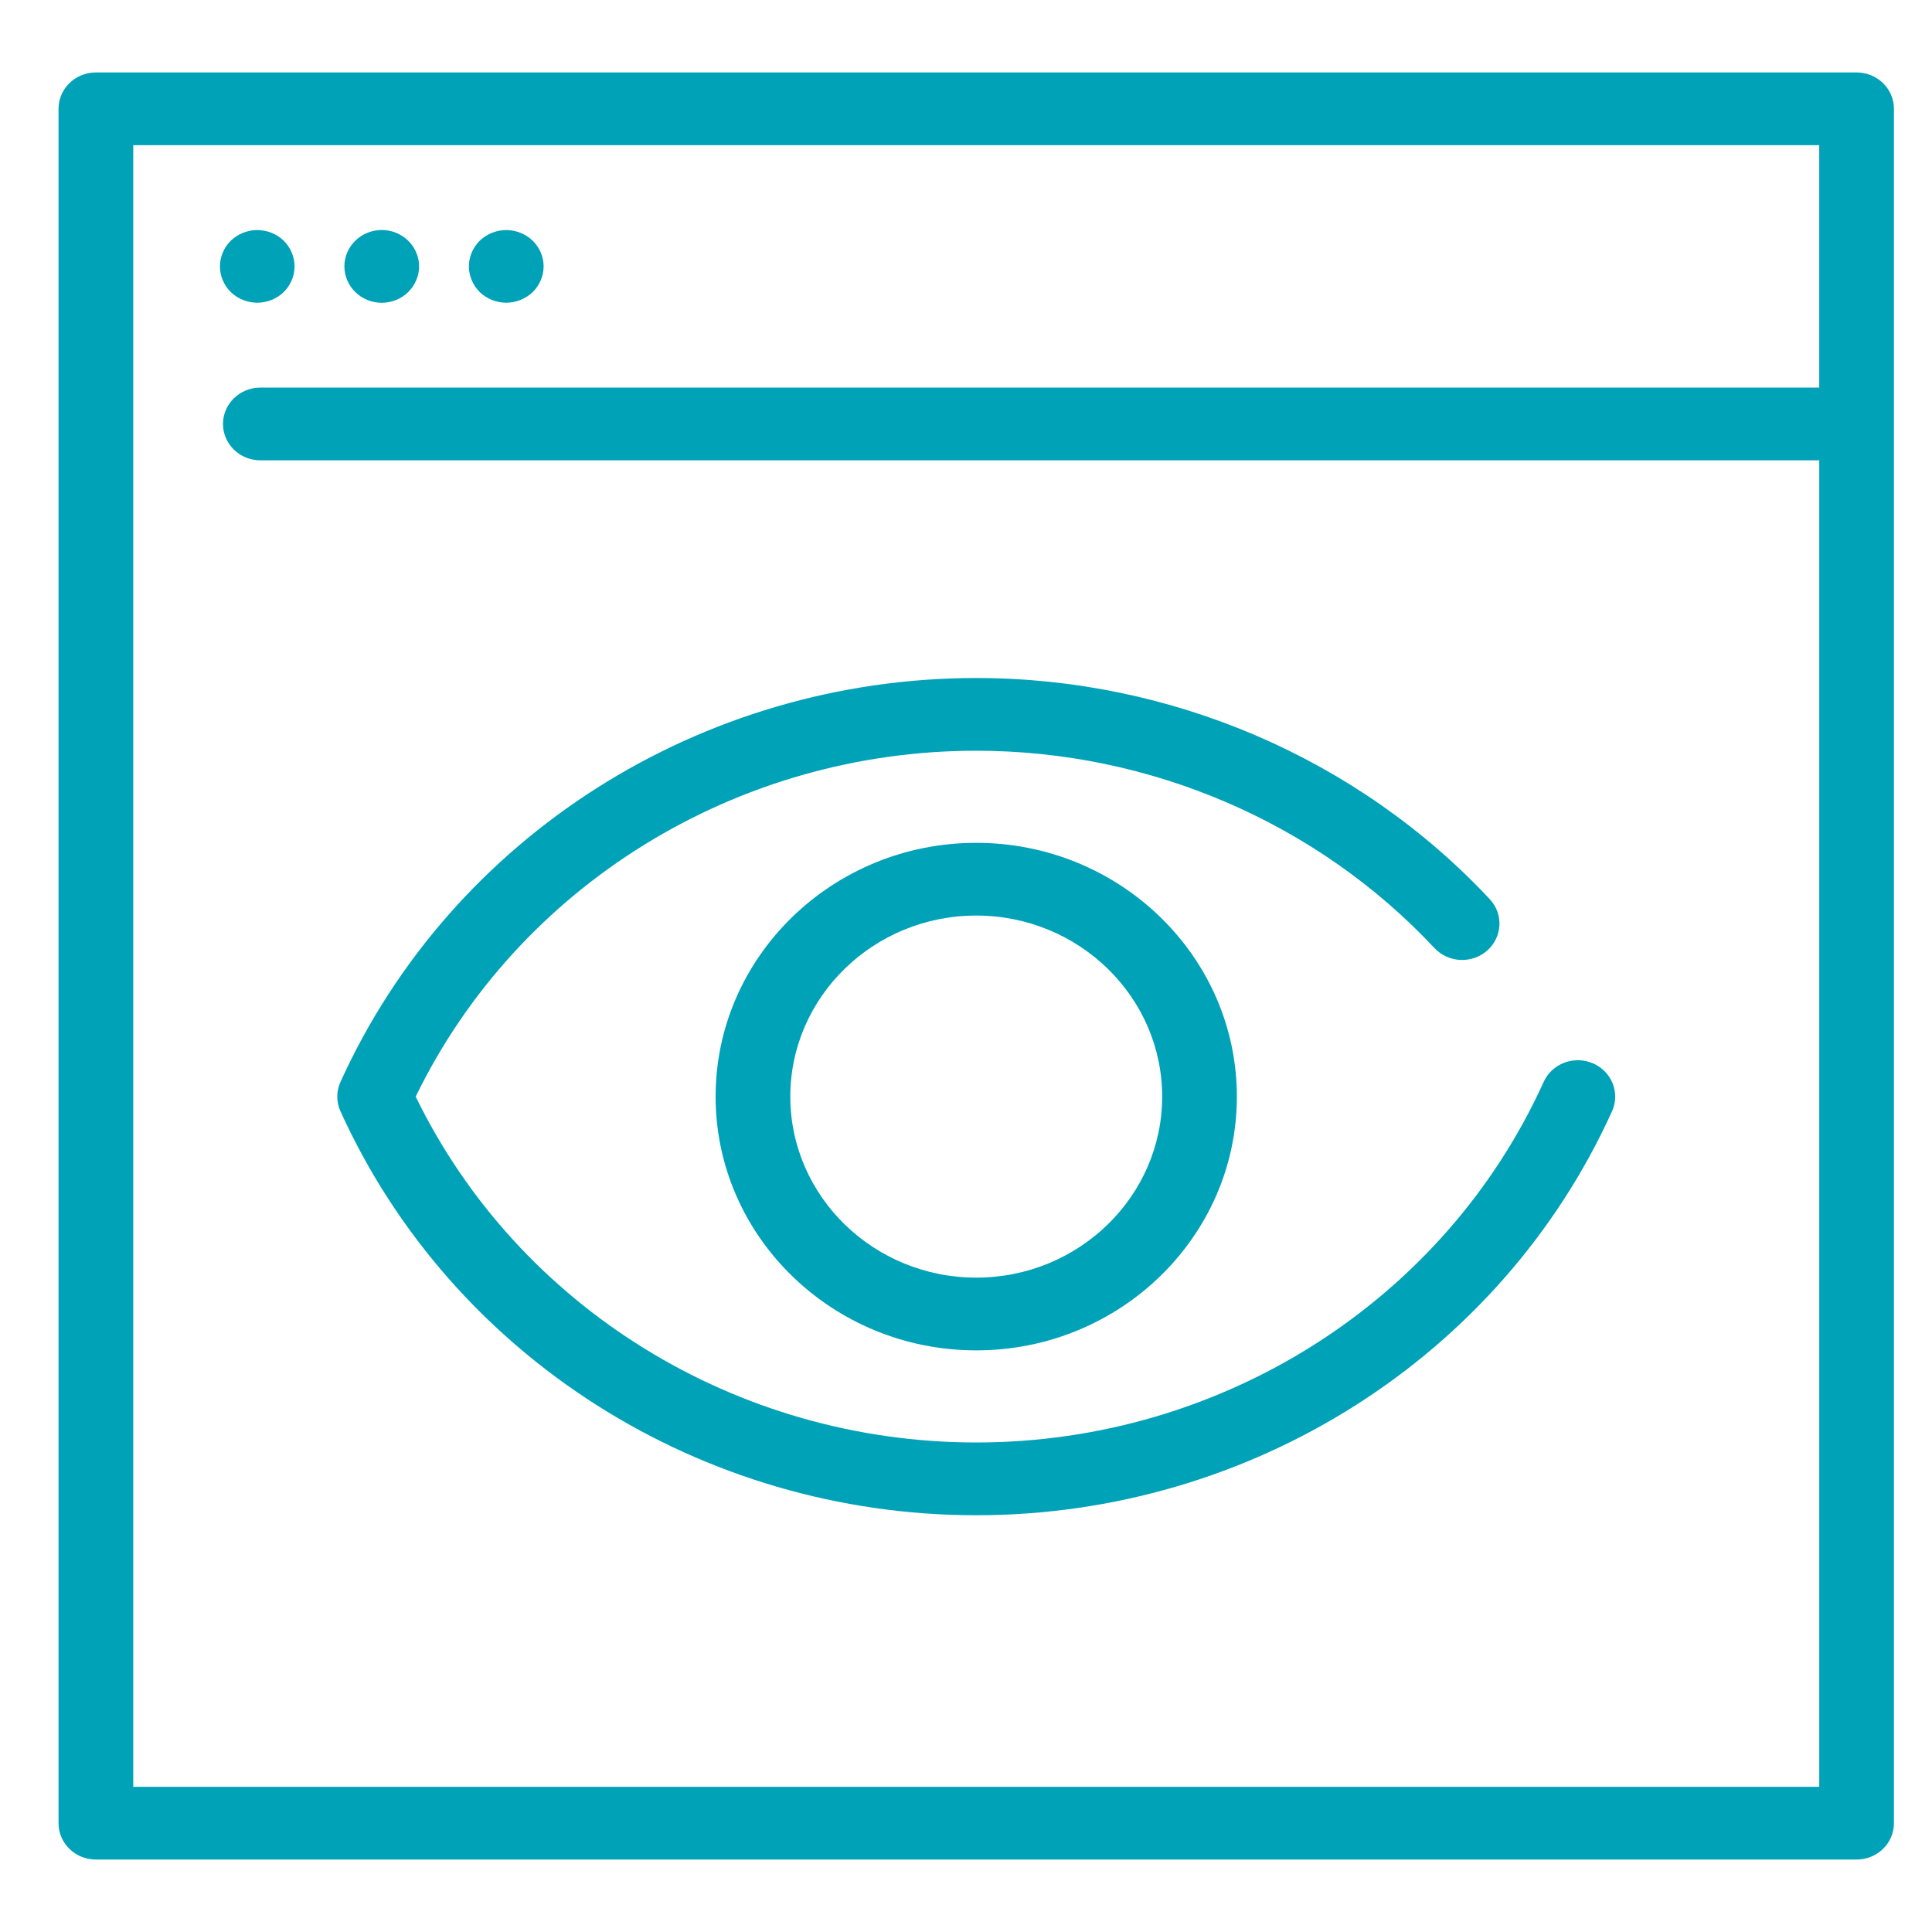 <?xml version="1.0" encoding="utf-8"?>
<!-- Generator: Adobe Illustrator 17.0.0, SVG Export Plug-In . SVG Version: 6.00 Build 0)  -->
<!DOCTYPE svg PUBLIC "-//W3C//DTD SVG 1.1//EN" "http://www.w3.org/Graphics/SVG/1.1/DTD/svg11.dtd">
<svg version="1.1" id="Layer_1" xmlns="http://www.w3.org/2000/svg" xmlns:xlink="http://www.w3.org/1999/xlink" x="0px" y="0px"
	 width="80px" height="80px" viewBox="-1.5 -3 80 80" enable-background="new -1.5 -3 80 80" xml:space="preserve">
<path fill="#00A2B8" d="M75.377,0H2.47C1.616,0,0.924,0.674,0.924,1.506v70.988C0.924,73.326,1.616,74,2.47,74h72.907
	c0.854,0,1.547-0.674,1.547-1.506V1.506C76.924,0.674,76.231,0,75.377,0z M4.017,70.988V3.012H73.83v10.037H9.281
	c-0.854,0-1.547,0.674-1.547,1.506c0,0.832,0.693,1.506,1.547,1.506h64.55v54.927H4.017z"/>
<path fill="#00A2B8" d="M9.151,9.535c0.407,0,0.807-0.161,1.095-0.439c0.286-0.281,0.451-0.668,0.451-1.064
	s-0.165-0.786-0.451-1.067C9.958,6.686,9.559,6.526,9.151,6.526c-0.405,0-0.804,0.161-1.093,0.439
	c-0.286,0.281-0.451,0.67-0.451,1.067s0.165,0.783,0.451,1.064C8.347,9.374,8.744,9.535,9.151,9.535z"/>
<path fill="#00A2B8" d="M14.307,9.538c0.407,0,0.807-0.161,1.093-0.442c0.288-0.281,0.454-0.67,0.454-1.067
	c0-0.394-0.165-0.783-0.454-1.064c-0.286-0.281-0.686-0.442-1.093-0.442c-0.407,0-0.807,0.161-1.093,0.442
	c-0.289,0.281-0.454,0.67-0.454,1.064c0,0.397,0.165,0.786,0.454,1.067C13.501,9.377,13.9,9.538,14.307,9.538z"/>
<path fill="#00A2B8" d="M19.46,9.535c0.407,0,0.807-0.161,1.096-0.439c0.288-0.281,0.454-0.67,0.454-1.067
	c0-0.394-0.165-0.783-0.454-1.064c-0.289-0.279-0.688-0.439-1.096-0.439c-0.407,0-0.804,0.161-1.093,0.439
	c-0.286,0.281-0.451,0.67-0.451,1.064c0,0.397,0.165,0.786,0.451,1.067C18.656,9.374,19.053,9.535,19.46,9.535z"/>
<path fill="#00A2B8" d="M64.459,41.03c-0.781-0.336-1.694,0.009-2.039,0.77c-4.111,9.07-13.334,14.93-23.496,14.93
	c-9.933,0-18.969-5.599-23.211-14.322c4.242-8.723,13.278-14.322,23.211-14.322c7.202,0,14.118,2.979,18.975,8.172
	c0.575,0.615,1.553,0.66,2.185,0.1c0.632-0.56,0.677-1.512,0.102-2.127c-5.441-5.819-13.191-9.156-21.262-9.156
	c-11.387,0-21.72,6.565-26.326,16.726c-0.176,0.387-0.176,0.829,0,1.216c4.606,10.16,14.94,16.726,26.326,16.726
	c11.387,0,21.721-6.565,26.326-16.726C65.595,42.255,65.241,41.366,64.459,41.03z"/>
<path fill="#00A2B8" d="M28.132,42.408c0,5.794,4.841,10.508,10.792,10.508c5.951,0,10.792-4.714,10.792-10.508
	c0-5.794-4.841-10.508-10.792-10.508C32.973,31.899,28.132,36.613,28.132,42.408z M46.623,42.408c0,4.133-3.454,7.496-7.699,7.496
	c-4.245,0-7.699-3.363-7.699-7.496c0-4.134,3.453-7.497,7.699-7.497C43.169,34.911,46.623,38.274,46.623,42.408z"/>
</svg>
